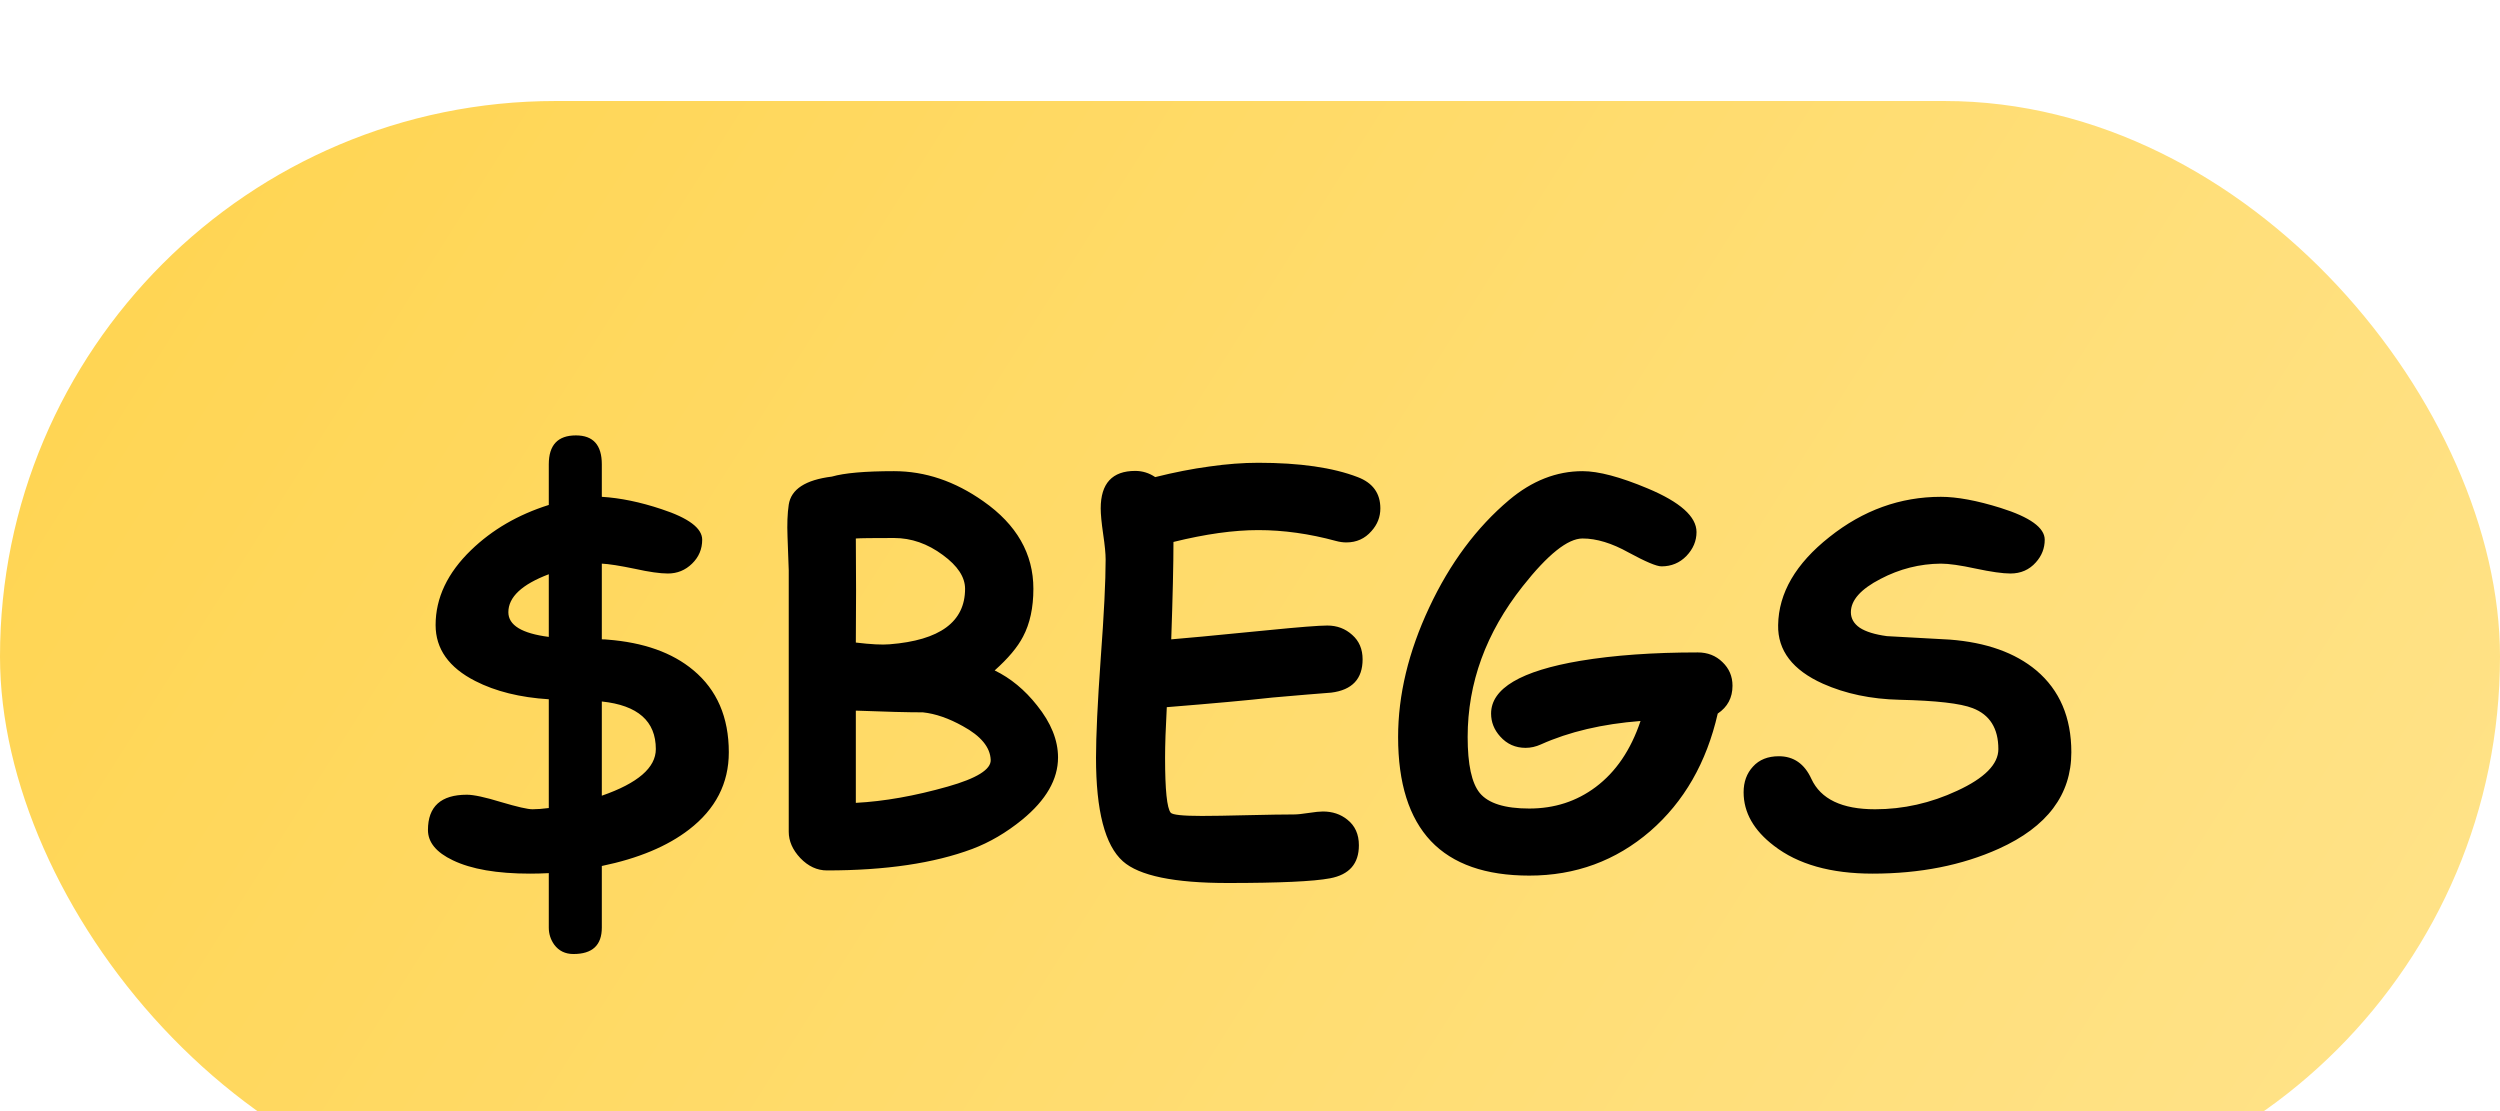 <svg width="99" height="44" viewBox="0 0 99 44" fill="none" xmlns="http://www.w3.org/2000/svg">
<g filter="url(#filter0_i_577_5343)">
<rect width="99" height="44" rx="22" fill="url(#paint0_linear_577_5343)"/>
<path d="M21.732 18.74C20.665 19.144 20.131 19.645 20.131 20.244C20.131 20.759 20.665 21.084 21.732 21.221V18.74ZM23.832 27.51C25.258 27.015 25.971 26.4 25.971 25.664C25.971 24.557 25.258 23.929 23.832 23.779V27.51ZM28.861 25.791C28.861 27.021 28.337 28.04 27.289 28.848C26.43 29.512 25.277 29.994 23.832 30.293V32.734C23.832 33.431 23.458 33.779 22.709 33.779C22.384 33.779 22.13 33.656 21.947 33.408C21.804 33.206 21.732 32.982 21.732 32.734V30.576C21.479 30.589 21.231 30.596 20.99 30.596C19.682 30.596 18.663 30.42 17.934 30.068C17.276 29.756 16.947 29.355 16.947 28.867C16.947 27.936 17.462 27.471 18.49 27.471C18.757 27.471 19.21 27.568 19.848 27.764C20.486 27.953 20.899 28.047 21.088 28.047C21.264 28.047 21.479 28.031 21.732 27.998V23.691C20.593 23.62 19.623 23.379 18.822 22.969C17.774 22.435 17.25 21.696 17.25 20.752C17.25 19.678 17.719 18.688 18.656 17.783C19.49 16.976 20.515 16.38 21.732 15.996V14.385C21.732 13.623 22.09 13.242 22.807 13.242C23.49 13.242 23.832 13.623 23.832 14.385V15.674C24.568 15.719 25.355 15.882 26.195 16.162C27.27 16.514 27.807 16.917 27.807 17.373C27.807 17.744 27.673 18.06 27.406 18.32C27.139 18.581 26.82 18.711 26.449 18.711C26.137 18.711 25.701 18.649 25.141 18.525C24.548 18.402 24.112 18.333 23.832 18.32V21.318C23.923 21.318 23.995 21.322 24.047 21.328C25.486 21.439 26.622 21.842 27.455 22.539C28.393 23.32 28.861 24.404 28.861 25.791ZM38.5 29.619C36.983 30.186 35.066 30.469 32.748 30.469C32.357 30.469 32.006 30.306 31.693 29.98C31.387 29.655 31.234 29.307 31.234 28.936V18.584C31.215 18.141 31.199 17.699 31.186 17.256C31.166 16.755 31.182 16.331 31.234 15.986C31.326 15.374 31.895 15.003 32.943 14.873C33.438 14.73 34.258 14.658 35.404 14.658C36.635 14.658 37.813 15.055 38.94 15.85C40.261 16.774 40.922 17.93 40.922 19.316C40.922 20.065 40.785 20.697 40.512 21.211C40.297 21.628 39.922 22.074 39.389 22.549C40.02 22.855 40.58 23.317 41.068 23.936C41.622 24.626 41.898 25.312 41.898 25.996C41.898 26.862 41.426 27.682 40.482 28.457C39.851 28.971 39.19 29.359 38.5 29.619ZM35.404 17.305C34.565 17.305 34.06 17.311 33.891 17.324L33.9 19.395L33.891 21.445C34.483 21.517 34.929 21.54 35.228 21.514C37.221 21.357 38.217 20.625 38.217 19.316C38.217 18.854 37.924 18.408 37.338 17.979C36.732 17.529 36.088 17.305 35.404 17.305ZM36.547 24.209C35.954 24.209 35.069 24.186 33.891 24.141V27.793C35.01 27.734 36.225 27.52 37.533 27.148C38.679 26.823 39.245 26.471 39.232 26.094C39.213 25.592 38.845 25.146 38.129 24.756C37.569 24.443 37.042 24.261 36.547 24.209ZM53.315 17.48C53.184 17.48 53.047 17.461 52.904 17.422C51.85 17.135 50.824 16.992 49.828 16.992C49.34 16.992 48.816 17.031 48.256 17.109C47.696 17.188 47.1 17.305 46.469 17.461C46.469 18.327 46.44 19.613 46.381 21.318C46.745 21.292 48.018 21.172 50.199 20.957C51.443 20.833 52.23 20.771 52.562 20.771C52.947 20.771 53.275 20.895 53.549 21.143C53.822 21.384 53.959 21.706 53.959 22.109C53.959 22.884 53.546 23.324 52.719 23.428C52.198 23.467 51.42 23.532 50.385 23.623C49.46 23.727 48.067 23.854 46.205 24.004C46.16 24.831 46.137 25.498 46.137 26.006C46.137 27.282 46.212 28.008 46.361 28.184C46.433 28.268 46.843 28.311 47.592 28.311C47.995 28.311 48.604 28.301 49.418 28.281C50.232 28.262 50.84 28.252 51.244 28.252C51.374 28.252 51.566 28.232 51.82 28.193C52.074 28.154 52.263 28.135 52.387 28.135C52.764 28.135 53.087 28.242 53.353 28.457C53.66 28.698 53.812 29.037 53.812 29.473C53.812 30.202 53.432 30.638 52.67 30.781C52.019 30.905 50.668 30.967 48.617 30.967C46.495 30.967 45.111 30.68 44.467 30.107C43.757 29.476 43.402 28.109 43.402 26.006C43.402 25.134 43.464 23.825 43.588 22.08C43.718 20.329 43.783 19.02 43.783 18.154C43.783 17.926 43.751 17.591 43.685 17.148C43.62 16.699 43.588 16.361 43.588 16.133C43.588 15.143 44.044 14.648 44.955 14.648C45.242 14.648 45.505 14.73 45.746 14.893C46.501 14.704 47.217 14.564 47.895 14.473C48.578 14.375 49.223 14.326 49.828 14.326C51.469 14.326 52.781 14.515 53.764 14.893C54.363 15.12 54.662 15.534 54.662 16.133C54.662 16.471 54.545 16.771 54.31 17.031C54.05 17.331 53.718 17.48 53.315 17.48ZM68.022 24.258C67.579 26.198 66.687 27.751 65.346 28.916C63.985 30.088 62.39 30.674 60.56 30.674C58.829 30.674 57.53 30.218 56.664 29.307C55.798 28.389 55.365 27.015 55.365 25.186C55.365 23.519 55.775 21.81 56.596 20.059C57.416 18.307 58.471 16.888 59.76 15.801C60.665 15.039 61.635 14.658 62.67 14.658C63.301 14.658 64.161 14.886 65.248 15.342C66.537 15.882 67.182 16.458 67.182 17.07C67.182 17.422 67.048 17.738 66.781 18.018C66.514 18.291 66.186 18.428 65.795 18.428C65.6 18.428 65.167 18.245 64.496 17.881C63.832 17.51 63.223 17.324 62.67 17.324C62.084 17.324 61.293 17.956 60.297 19.219C58.845 21.055 58.119 23.044 58.119 25.186C58.119 26.273 58.279 27.012 58.598 27.402C58.936 27.812 59.59 28.018 60.56 28.018C61.557 28.018 62.432 27.734 63.188 27.168C63.988 26.569 64.581 25.697 64.965 24.551C63.454 24.668 62.139 24.977 61.02 25.479C60.818 25.57 60.616 25.615 60.414 25.615C60.01 25.615 59.675 25.465 59.408 25.166C59.167 24.899 59.047 24.596 59.047 24.258C59.047 23.262 60.225 22.565 62.582 22.168C63.91 21.947 65.46 21.836 67.231 21.836C67.621 21.836 67.947 21.963 68.207 22.217C68.474 22.471 68.607 22.783 68.607 23.154C68.607 23.63 68.412 23.997 68.022 24.258ZM74.154 30.596C72.501 30.596 71.199 30.228 70.248 29.492C69.447 28.88 69.047 28.174 69.047 27.373C69.047 26.963 69.171 26.624 69.418 26.357C69.665 26.084 70.007 25.947 70.443 25.947C71.029 25.947 71.459 26.247 71.732 26.846C72.103 27.646 72.943 28.047 74.252 28.047C75.372 28.047 76.456 27.803 77.504 27.314C78.591 26.813 79.135 26.263 79.135 25.664C79.135 24.844 78.796 24.303 78.119 24.043C77.637 23.854 76.671 23.744 75.219 23.711C74.092 23.685 73.083 23.473 72.191 23.076C70.987 22.536 70.394 21.761 70.414 20.752C70.434 19.482 71.111 18.32 72.445 17.266C73.78 16.204 75.251 15.674 76.859 15.674C77.497 15.674 78.285 15.82 79.223 16.113C80.388 16.478 80.971 16.898 80.971 17.373C80.971 17.712 80.853 18.011 80.619 18.271C80.359 18.564 80.023 18.711 79.613 18.711C79.307 18.711 78.848 18.646 78.236 18.516C77.631 18.385 77.172 18.32 76.859 18.32C76.019 18.327 75.222 18.529 74.467 18.926C73.686 19.329 73.295 19.769 73.295 20.244C73.295 20.491 73.412 20.697 73.647 20.859C73.887 21.016 74.245 21.126 74.721 21.191C75.554 21.237 76.384 21.283 77.211 21.328C78.656 21.439 79.799 21.846 80.639 22.549C81.563 23.33 82.025 24.411 82.025 25.791C82.025 27.471 81.068 28.744 79.154 29.609C77.696 30.267 76.029 30.596 74.154 30.596Z" fill="black"/>
</g>
<defs>
<filter id="filter0_i_577_5343" x="0" y="0" width="99" height="48" filterUnits="userSpaceOnUse" color-interpolation-filters="sRGB">
<feFlood flood-opacity="0" result="BackgroundImageFix"/>
<feBlend mode="normal" in="SourceGraphic" in2="BackgroundImageFix" result="shape"/>
<feColorMatrix in="SourceAlpha" type="matrix" values="0 0 0 0 0 0 0 0 0 0 0 0 0 0 0 0 0 0 127 0" result="hardAlpha"/>
<feOffset dy="4"/>
<feGaussianBlur stdDeviation="2"/>
<feComposite in2="hardAlpha" operator="arithmetic" k2="-1" k3="1"/>
<feColorMatrix type="matrix" values="0 0 0 0 0 0 0 0 0 0 0 0 0 0 0 0 0 0 0.25 0"/>
<feBlend mode="normal" in2="shape" result="effect1_innerShadow_577_5343"/>
</filter>
<linearGradient id="paint0_linear_577_5343" x1="0" y1="0" x2="90.599" y2="57.287" gradientUnits="userSpaceOnUse">
<stop stop-color="#FFD44F"/>
<stop offset="1" stop-color="#FFE38B"/>
</linearGradient>
</defs>
</svg>
